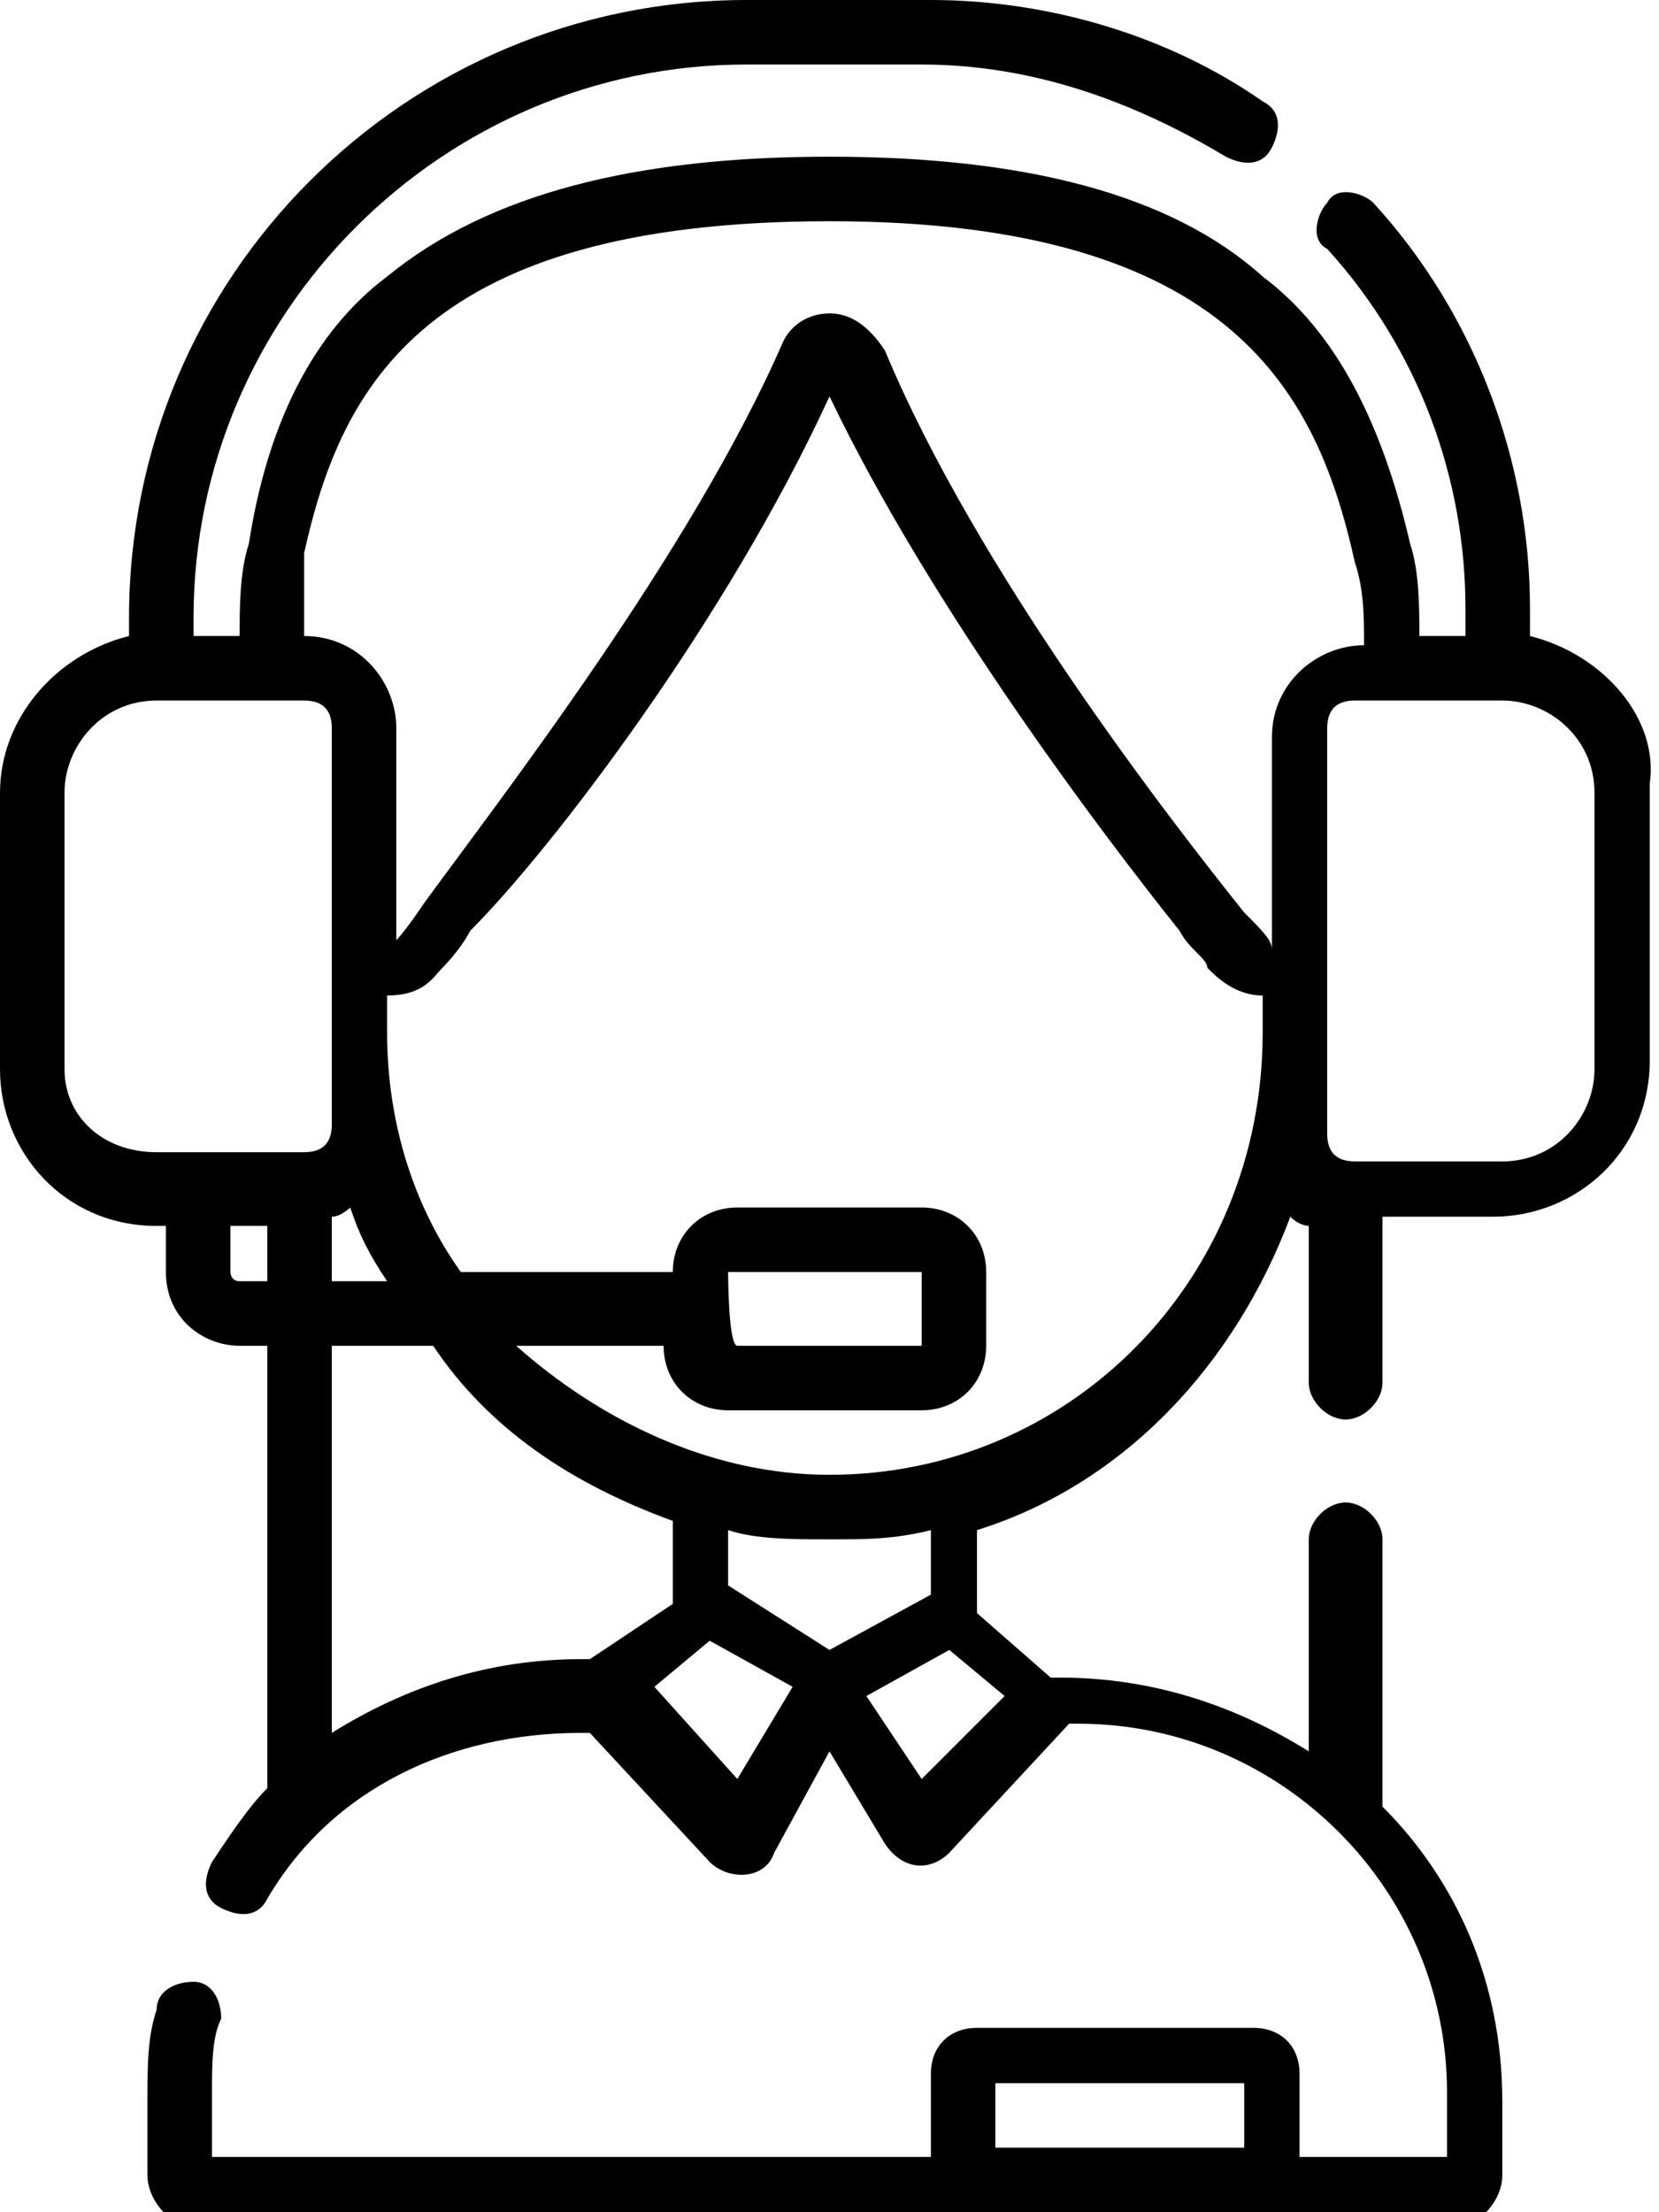 <?xml version="1.0" encoding="utf-8"?>
<!-- Generator: Adobe Illustrator 24.0.2, SVG Export Plug-In . SVG Version: 6.00 Build 0)  -->
<svg version="1.1" id="Layer_1" xmlns="http://www.w3.org/2000/svg" xmlns:xlink="http://www.w3.org/1999/xlink" x="0px" y="0px"
	 viewBox="0 0 18 24" style="enable-background:new 0 0 18 24;" xml:space="preserve">
<style type="text/css">
	.st0{fill:#FC6A55;}
	.st1{stroke:#FFFFFF;stroke-width:0.25;stroke-miterlimit:10;}
	.st2{fill:#656D7A;}
	.st3{fill:#FFFFFF;}
	.st4{filter:url(#Adobe_OpacityMaskFilter);}
	.st5{fill-rule:evenodd;clip-rule:evenodd;fill:#FFFFFF;}
	.st6{mask:url(#mask-2_8_);fill-rule:evenodd;clip-rule:evenodd;}
	.st7{filter:url(#Adobe_OpacityMaskFilter_1_);}
	.st8{mask:url(#mask-2_7_);fill-rule:evenodd;clip-rule:evenodd;}
	.st9{filter:url(#Adobe_OpacityMaskFilter_2_);}
	.st10{mask:url(#mask-2_6_);fill-rule:evenodd;clip-rule:evenodd;}
	.st11{filter:url(#Adobe_OpacityMaskFilter_3_);}
	.st12{mask:url(#mask-2_5_);fill-rule:evenodd;clip-rule:evenodd;}
	.st13{filter:url(#Adobe_OpacityMaskFilter_4_);}
	.st14{mask:url(#mask-2_2_);fill:none;stroke:#000000;stroke-width:2;}
	.st15{fill:#434343;}
	.st16{fill:#434343;stroke:#F9F9F9;stroke-width:0.25;stroke-miterlimit:10;}
	.st17{fill:none;stroke:#FC6A55;stroke-width:0.5;stroke-miterlimit:10;}
	.st18{fill:none;stroke:#FC6A55;stroke-width:0.75;stroke-miterlimit:10;}
	.st19{fill:#FC6A55;stroke:#FC6A55;stroke-width:0.5;stroke-miterlimit:10;}
	.st20{opacity:0.153;fill:url(#Path_146_);enable-background:new    ;}
	.st21{opacity:0.1;fill:#590BB2;enable-background:new    ;}
	.st22{fill:#8E8CA8;}
	.st23{fill:#F5F4F9;}
	.st24{fill:#FFD5B8;}
	.st25{fill:#FC8473;}
	.st26{fill:#1C3475;}
	.st27{fill:#DDD9E4;}
	.st28{fill:#828FB3;}
	.st29{opacity:7.584635e-02;fill:url(#Path_147_);enable-background:new    ;}
	.st30{fill:#FFBE92;}
	.st31{fill:#FB8E7F;}
	.st32{fill:#FDB1A6;}
	.st33{fill:#FC806F;}
	.st34{fill:#FFE783;}
	.st35{fill:#104478;}
	.st36{fill:none;stroke:#FFFFFF;stroke-miterlimit:10;}
	.st37{fill:none;stroke:#FC6A55;stroke-miterlimit:10;}
	.st38{fill:none;stroke:#000000;stroke-width:0.15;stroke-miterlimit:10;}
	.st39{opacity:0.1;fill:url(#Path_148_);enable-background:new    ;}
	.st40{opacity:0.1;fill:url(#Path_149_);enable-background:new    ;}
</style>
<g>
	<path d="M16.6,6.9V6.6c0-1.6-0.6-3.2-1.7-4.4c-0.1-0.1-0.4-0.2-0.5,0c-0.1,0.1-0.2,0.4,0,0.5c1,1.1,1.5,2.5,1.5,3.9v0.3h-0.5
		c0-0.3,0-0.7-0.1-1c-0.3-1.3-0.8-2.3-1.6-2.9C12.7,2.1,11.1,1.7,9,1.7S5.3,2.1,4.2,3C3.4,3.6,2.9,4.6,2.7,5.9
		c-0.1,0.3-0.1,0.7-0.1,1H2.1V6.7c0-3.3,2.7-6,6-6h1.9c1.2,0,2.3,0.4,3.3,1c0.2,0.1,0.4,0.1,0.5-0.1s0.1-0.4-0.1-0.5
		C12.7,0.4,11.4,0,10.1,0H8.1C4.4,0,1.4,3,1.4,6.7v0.2C0.6,7.1,0,7.8,0,8.6v3c0,0.9,0.7,1.7,1.7,1.7h0.1v0.5c0,0.5,0.4,0.8,0.8,0.8
		h0.3v4.8c-0.2,0.2-0.4,0.5-0.6,0.8c-0.1,0.2-0.1,0.4,0.1,0.5c0.2,0.1,0.4,0.1,0.5-0.1c0.7-1.2,2-1.8,3.4-1.8h0.1l1.3,1.4
		c0.2,0.2,0.6,0.2,0.7-0.1L9,19l0.6,1c0.2,0.3,0.5,0.3,0.7,0.1l1.3-1.4h0.1c2.2,0,4,1.8,4,4v0.7h-1.6v-0.9c0-0.3-0.2-0.5-0.5-0.5h-3
		c-0.3,0-0.5,0.2-0.5,0.5v0.9H2.3v-0.7c0-0.3,0-0.6,0.1-0.8c0-0.2-0.1-0.4-0.3-0.4c-0.2,0-0.4,0.1-0.4,0.3c-0.1,0.3-0.1,0.6-0.1,1
		v0.8c0,0.3,0.3,0.6,0.6,0.6h13.5c0.3,0,0.6-0.3,0.6-0.6v-0.8c0-1.3-0.5-2.4-1.3-3.2v-2.9c0-0.2-0.2-0.4-0.4-0.4s-0.4,0.2-0.4,0.4
		v2.3c-0.8-0.5-1.7-0.8-2.7-0.8h-0.1l-0.8-0.7v-0.9c1.6-0.5,2.8-1.8,3.4-3.4c0.1,0.1,0.2,0.1,0.2,0.1V15c0,0.2,0.2,0.4,0.4,0.4
		s0.4-0.2,0.4-0.4v-1.8h1.2c0.9,0,1.7-0.7,1.7-1.7v-3C18,7.8,17.4,7.1,16.6,6.9L16.6,6.9z M10.8,23.3v-0.7h2.7v0.7H10.8z M3.3,6
		C3.7,4.2,4.6,2.4,9,2.4s5.3,1.9,5.7,3.7c0.1,0.3,0.1,0.6,0.1,0.9h0c-0.5,0-1,0.4-1,1v2.3c0,0,0,0,0,0c0-0.1-0.1-0.2-0.3-0.4
		c-0.8-1-2.9-3.7-3.9-6.1C9.4,3.5,9.2,3.4,9,3.4c-0.2,0-0.4,0.1-0.5,0.3c-1,2.3-3.1,5-3.9,6.1c-0.2,0.3-0.3,0.4-0.3,0.4c0,0,0,0,0,0
		V7.9c0-0.5-0.4-1-1-1h0C3.3,6.6,3.3,6.3,3.3,6L3.3,6z M3.6,13.2c0.1,0,0.2-0.1,0.2-0.1c0.1,0.3,0.2,0.5,0.4,0.8H3.6V13.2z
		 M0.7,11.6v-3c0-0.5,0.4-1,1-1h1.6c0.2,0,0.3,0.1,0.3,0.3v2.5c0,0,0,0,0,0v1.8c0,0.2-0.1,0.3-0.3,0.3H1.7
		C1.1,12.5,0.7,12.1,0.7,11.6z M2.6,13.9c-0.1,0-0.1-0.1-0.1-0.1v-0.5h0.4v0.6H2.6z M4.7,14.6c0.6,0.9,1.5,1.5,2.6,1.9v0.9L6.4,18
		H6.3c-1,0-1.9,0.3-2.7,0.8v-4.2H4.7z M8,19.3l-0.9-1l0.6-0.5l0.9,0.5L8,19.3z M10,19.3l-0.6-0.9l0.9-0.5l0.6,0.5L10,19.3z
		 M10.1,17.3L9,17.9l-1.1-0.7v-0.6c0.3,0.1,0.7,0.1,1.1,0.1h0c0.4,0,0.7,0,1.1-0.1V17.3z M9,16L9,16c-1.3,0-2.5-0.6-3.4-1.4h1.6v0
		c0,0.4,0.3,0.7,0.7,0.7H10c0.4,0,0.7-0.3,0.7-0.7v-0.8c0-0.4-0.3-0.7-0.7-0.7H8c-0.4,0-0.7,0.3-0.7,0.7v0H5
		c-0.5-0.7-0.8-1.6-0.8-2.6v-0.4c0.4,0,0.5-0.2,0.6-0.3c0,0,0.2-0.2,0.3-0.4C6,9.2,7.9,6.7,9,4.3c1.1,2.3,3,4.8,3.8,5.8
		c0.1,0.2,0.3,0.3,0.3,0.4c0.1,0.1,0.3,0.3,0.6,0.3v0.4C13.7,13.9,11.6,16,9,16L9,16z M7.9,13.8C7.9,13.8,8,13.8,7.9,13.8l2.1,0
		c0,0,0,0,0,0v0.8c0,0,0,0,0,0H8c0,0,0,0,0,0C7.9,14.6,7.9,13.8,7.9,13.8z M17.3,11.6c0,0.5-0.4,1-1,1h-1.6c-0.2,0-0.3-0.1-0.3-0.3
		v-1.8c0,0,0,0,0,0V7.9c0-0.2,0.1-0.3,0.3-0.3h1.6c0.5,0,1,0.4,1,1V11.6z"/>
</g>
</svg>
